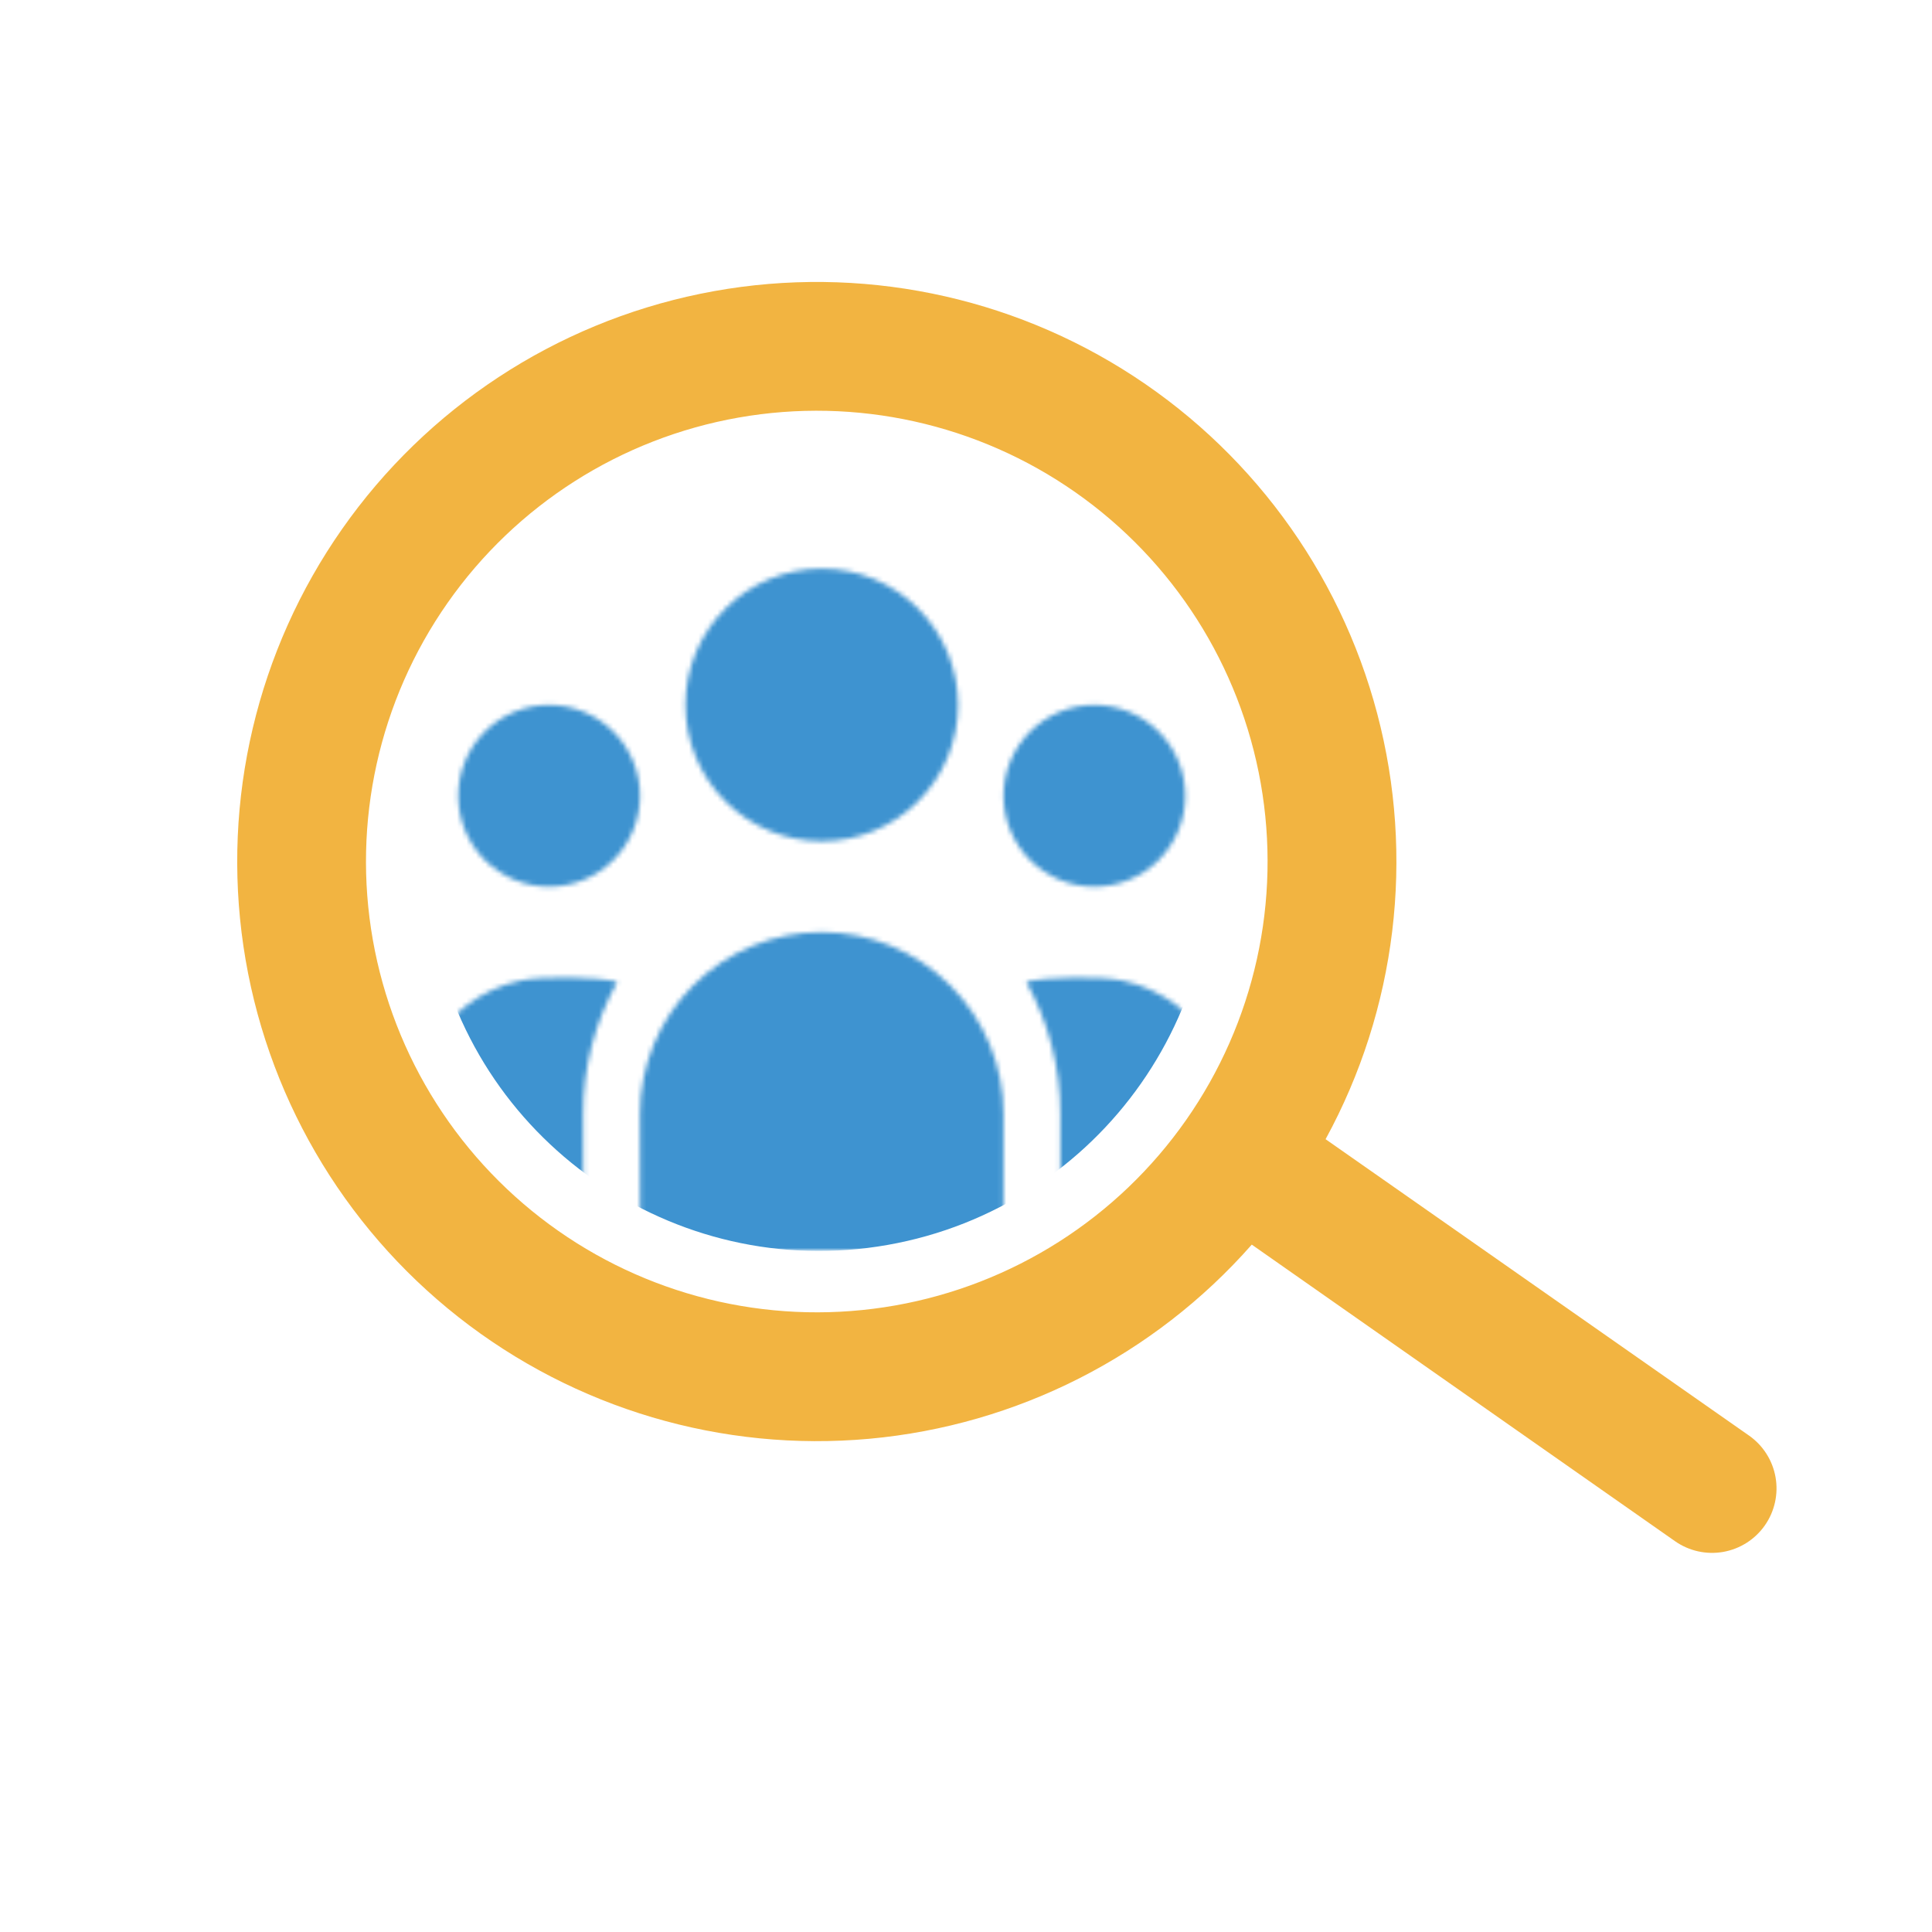 <svg width="408" height="408" viewBox="0 0 408 408" fill="none" xmlns="http://www.w3.org/2000/svg">
<path fill-rule="evenodd" clip-rule="evenodd" d="M266.242 165.407C268.413 177.72 268.137 190.338 265.432 202.544C262.726 214.75 257.643 226.302 250.471 236.543C243.3 246.785 234.184 255.513 223.639 262.23C213.095 268.946 201.332 273.521 189.019 275.692C176.707 277.863 164.089 277.587 151.883 274.883C139.678 272.176 128.125 267.093 117.883 259.921C107.643 252.751 98.915 243.634 92.197 233.09C85.48 222.546 80.905 210.783 78.734 198.47C74.35 173.605 80.023 148.017 94.505 127.334C108.987 106.652 131.092 92.569 155.957 88.185C180.822 83.801 206.41 89.473 227.092 103.955C247.775 118.437 261.857 140.543 266.242 165.407ZM264.339 262.853C243.659 286.328 214.777 300.992 183.623 303.837C152.469 306.68 121.408 297.488 96.82 278.147C72.232 258.805 55.983 230.784 51.41 199.836C46.837 168.888 54.287 137.364 72.231 111.738C90.174 86.112 117.249 68.329 147.894 62.041C178.54 55.754 210.429 61.438 237.014 77.929C263.599 94.419 282.86 120.462 290.843 150.711C298.825 180.958 294.924 213.114 279.938 240.576L369.359 303.165C370.824 304.191 372.072 305.496 373.032 307.003C373.994 308.511 374.648 310.194 374.959 311.955C375.269 313.716 375.23 315.521 374.842 317.268C374.455 319.013 373.729 320.665 372.703 322.13C371.677 323.596 370.372 324.843 368.865 325.804C367.357 326.766 365.674 327.42 363.913 327.731C362.152 328.041 360.347 328.002 358.6 327.614C356.856 327.227 355.203 326.5 353.738 325.474L264.366 262.849L264.339 262.853Z" fill="#F2B441"/>
<mask id="mask0_2_39" style="mask-type:alpha" maskUnits="userSpaceOnUse" x="87" y="120" width="173" height="145">
<path d="M202.323 148.875C202.323 156.509 199.29 163.831 193.891 169.23C188.493 174.628 181.171 177.661 173.536 177.661C165.901 177.661 158.579 174.628 153.181 169.23C147.782 163.831 144.749 156.509 144.749 148.875C144.749 141.24 147.782 133.918 153.181 128.519C158.579 123.121 165.901 120.088 173.536 120.088C181.171 120.088 188.493 123.121 193.891 128.519C199.29 133.918 202.323 141.24 202.323 148.875ZM250.3 168.066C250.3 173.155 248.279 178.036 244.679 181.636C241.08 185.235 236.199 187.257 231.109 187.257C226.02 187.257 221.139 185.235 217.539 181.636C213.94 178.036 211.918 173.155 211.918 168.066C211.918 162.976 213.94 158.095 217.539 154.496C221.139 150.896 226.02 148.875 231.109 148.875C236.199 148.875 241.08 150.896 244.679 154.496C248.279 158.095 250.3 162.976 250.3 168.066ZM211.918 235.235C211.918 225.055 207.875 215.292 200.676 208.095C193.478 200.896 183.716 196.852 173.536 196.852C163.356 196.852 153.594 200.896 146.396 208.095C139.197 215.292 135.154 225.055 135.154 235.235V264.021H211.918V235.235ZM135.154 168.066C135.154 173.155 133.132 178.036 129.533 181.636C125.934 185.235 121.053 187.257 115.963 187.257C110.873 187.257 105.992 185.235 102.393 181.636C98.794 178.036 96.772 173.155 96.772 168.066C96.772 162.976 98.794 158.095 102.393 154.496C105.992 150.896 110.873 148.875 115.963 148.875C121.053 148.875 125.934 150.896 129.533 154.496C133.132 158.095 135.154 162.976 135.154 168.066ZM223.913 264.021V235.235C223.928 225.478 221.45 215.881 216.717 207.35C220.971 206.262 232.613 206.158 236.913 207.05C241.214 207.941 245.253 209.803 248.724 212.492C252.194 215.182 255.005 218.629 256.942 222.571C258.877 226.512 259.888 230.844 259.896 235.235V264.021H223.913ZM130.356 207.35C125.623 215.881 123.146 225.478 123.159 235.235V264.021H87.176V235.235C87.174 230.84 88.178 226.504 90.112 222.557C92.045 218.612 94.856 215.16 98.33 212.469C101.803 209.777 105.847 207.915 110.151 207.029C114.455 206.142 126.101 206.251 130.356 207.35Z" fill="black"/>
</mask>
<g mask="url(#mask0_2_39)">
<path d="M254.712 166.803C262.668 211.924 232.539 254.952 187.418 262.909C142.296 270.865 99.268 240.736 91.312 195.615C83.356 150.493 113.485 107.465 158.606 99.509C203.727 91.553 246.755 121.682 254.712 166.803Z" fill="#3E93D0"/>
</g>
</svg>
